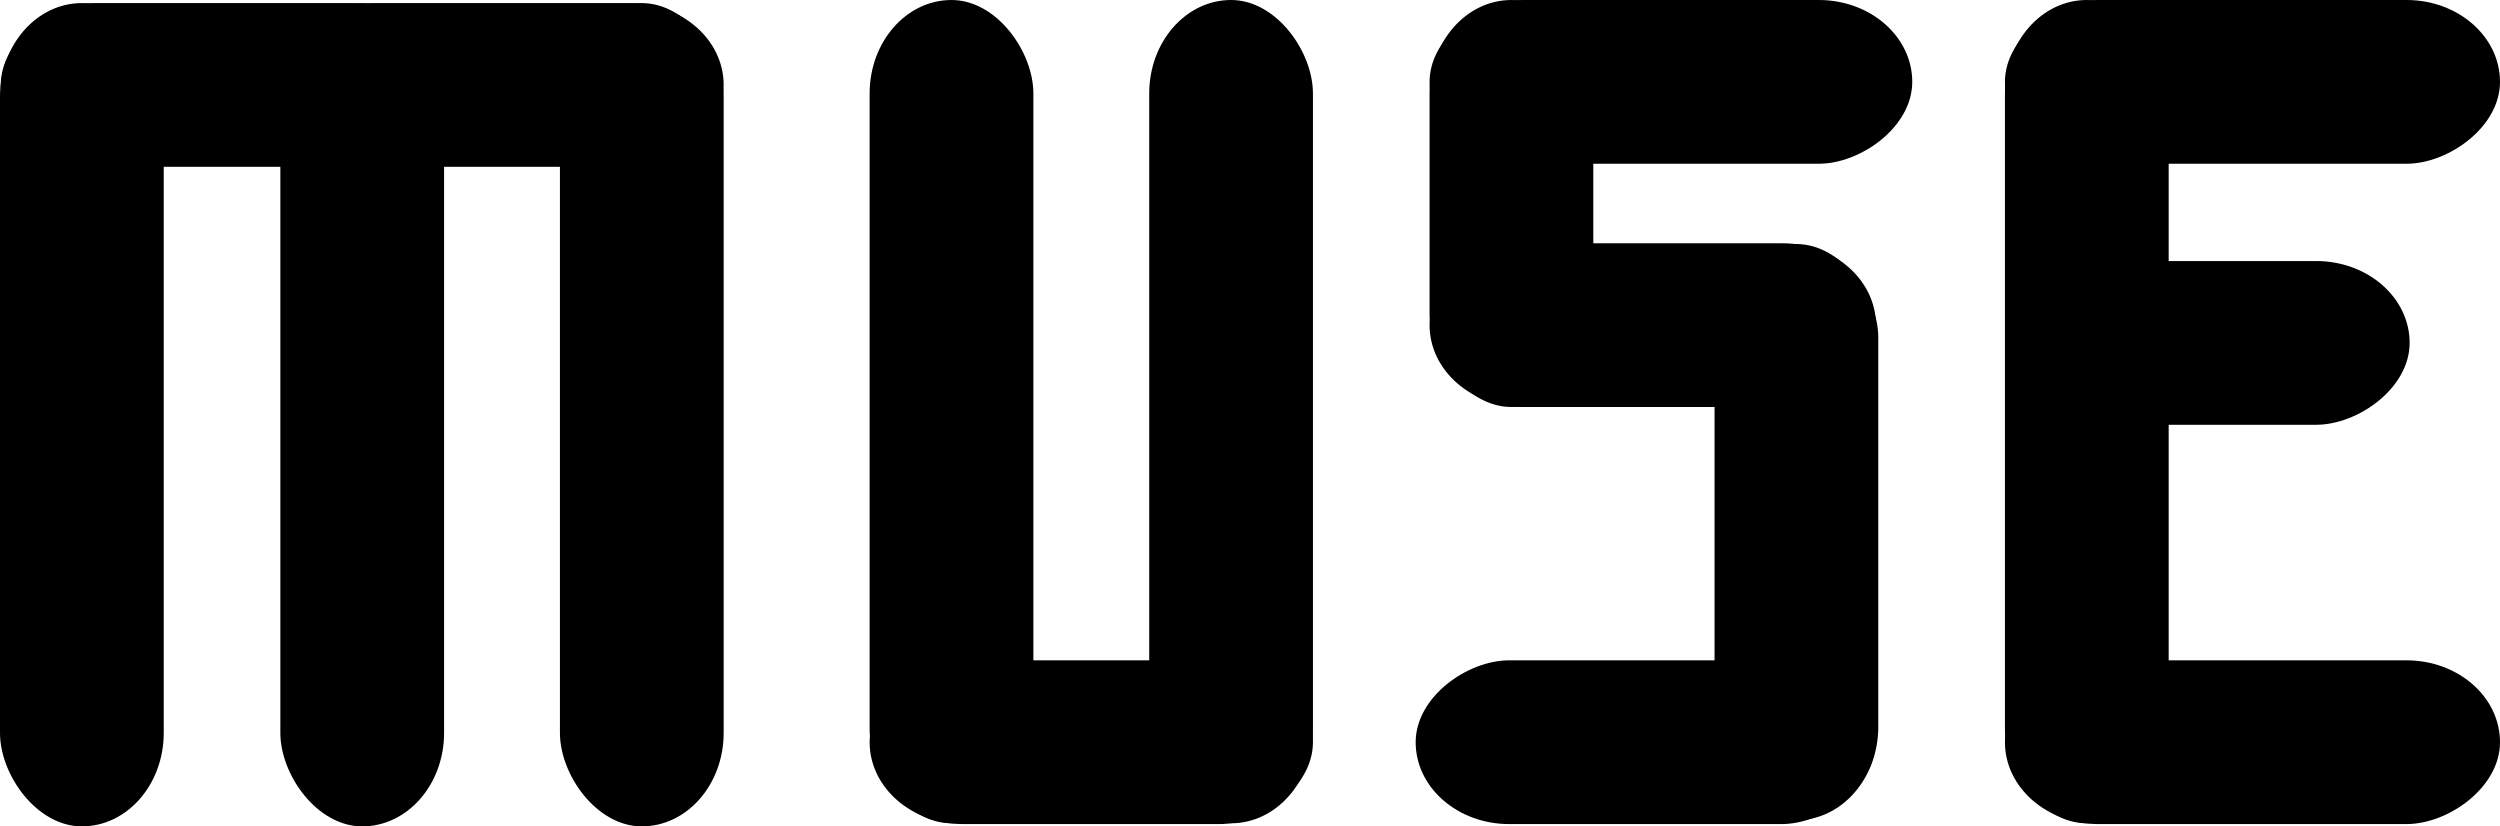 <svg xmlns="http://www.w3.org/2000/svg" width="323.7" height="107"><rect width="21.2" height="106.6" y=".4" ry="12.1" rx="19.4"/><rect width="21.2" height="106.6" x="36.3" y=".4" ry="12.1" rx="19.4"/><rect width="21.2" height="106.6" x="72.5" y=".4" ry="12.1" rx="19.4"/><rect width="21.2" height="57.4" x=".4" y="-57.5" ry="12.1" rx="19.4" transform="rotate(90)"/><rect width="21.2" height="57.4" x=".4" y="-93.7" ry="12.1" rx="19.4" transform="rotate(90)"/><rect rx="19.4" ry="12.1" x="112.6" height="106.6" width="21.2"/><rect rx="19.4" ry="12.1" x="148.8" height="106.6" width="21.2"/><rect transform="rotate(90)" rx="19.4" ry="12.1" y="-170" x="85.5" height="57.4" width="21.2"/><rect width="21.2" height="52.7" x="185.1" ry="12.1" rx="19.4"/><rect width="21.2" height="57.8" x="31.5" y="-242.9" ry="12.1" rx="19.4" transform="rotate(90)"/><rect width="21.2" height="74.6" x="222" y="31.6" ry="12.1" rx="19.4"/><rect width="21.2" height="59.5" x="85.5" y="-242.8" ry="12.1" rx="19.4" transform="rotate(90)"/><rect width="21.2" height="62.5" y="-247.6" ry="12.1" rx="19.4" transform="rotate(90)"/><rect width="21.2" height="52.2" x="33.8" y="-312" ry="12.1" rx="19.4" transform="rotate(90)"/><rect width="21.2" height="64.1" y="-323.7" ry="12.1" rx="19.4" transform="rotate(90)"/><rect width="21.2" height="106.6" x="259.6" ry="12.1" rx="19.4"/><rect width="21.2" height="64.1" x="85.5" y="-323.7" ry="12.1" rx="19.4" transform="rotate(90)"/></svg>